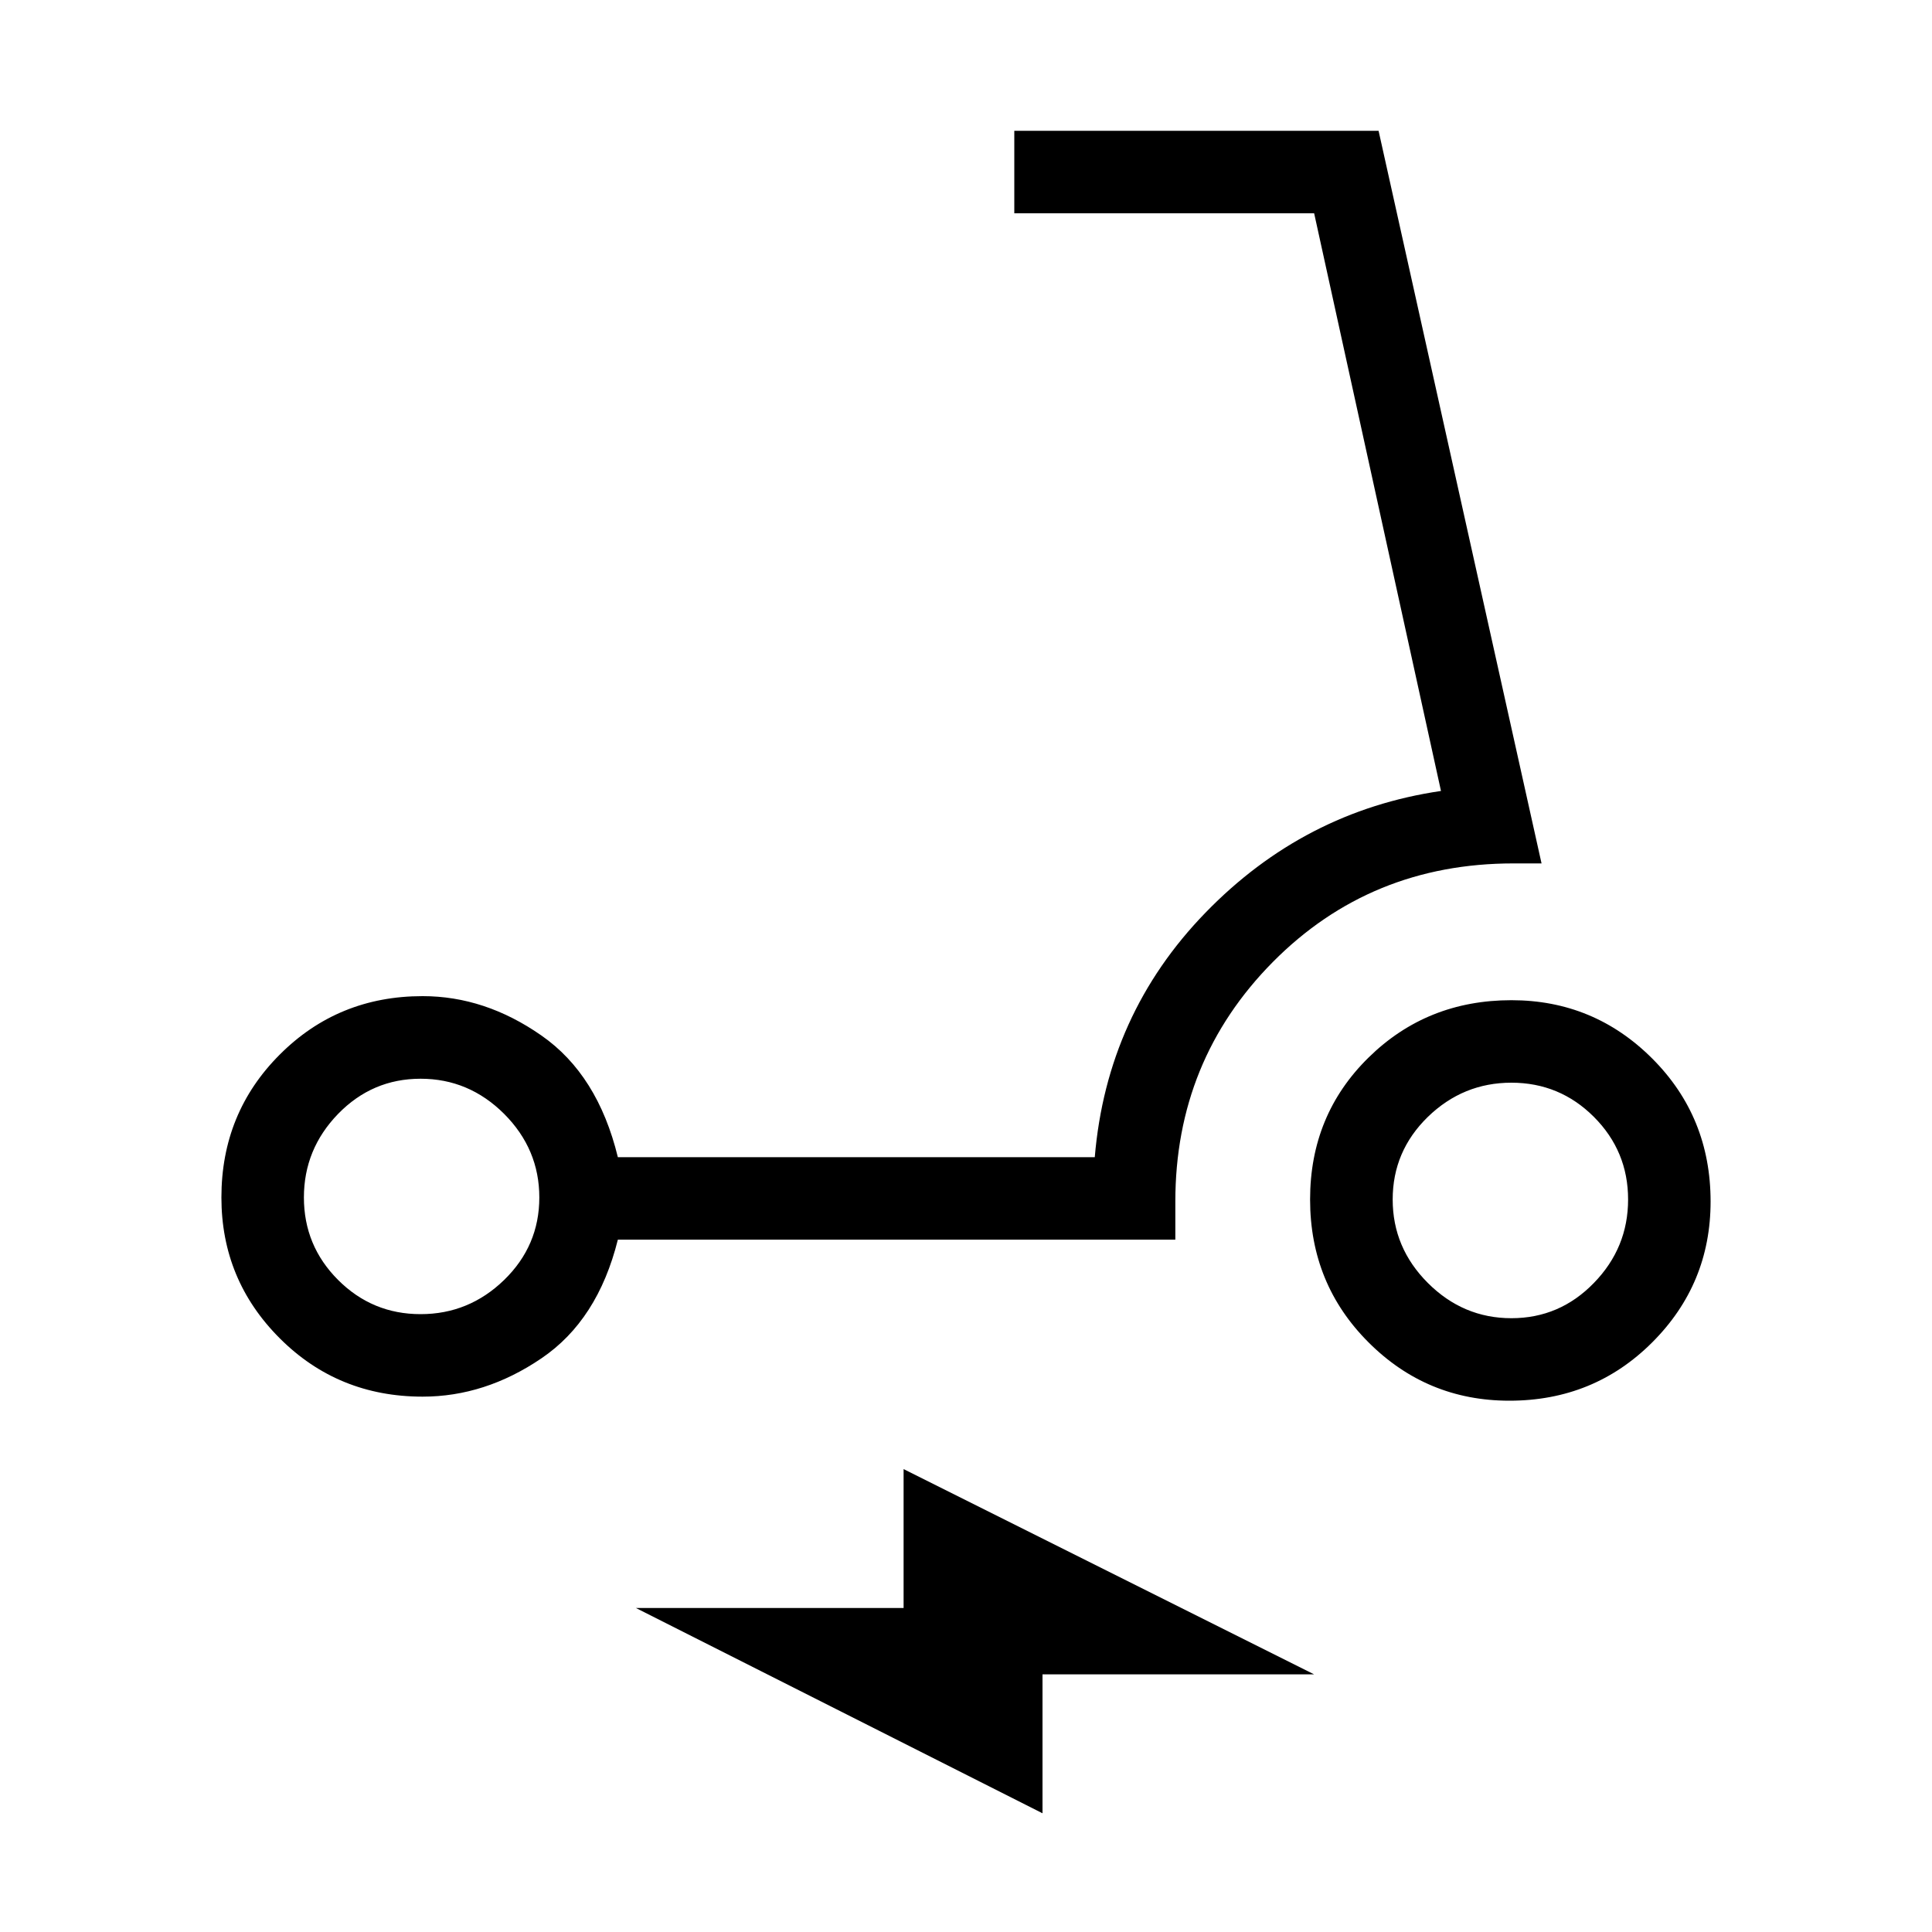 <svg xmlns="http://www.w3.org/2000/svg" height="20" width="20"><path d="M4.375 14.458Q3.5 14.458 2.896 13.854Q2.292 13.25 2.292 12.396Q2.292 11.521 2.896 10.917Q3.5 10.312 4.375 10.312Q5.021 10.312 5.604 10.719Q6.188 11.125 6.396 11.979H11.333Q11.458 10.5 12.479 9.448Q13.5 8.396 14.917 8.188L13.604 2.208H10.5V1.354H14.271L15.958 8.938H15.667Q14.188 8.938 13.177 9.958Q12.167 10.979 12.167 12.438V12.833H6.396Q6.188 13.667 5.604 14.062Q5.021 14.458 4.375 14.458ZM4.354 13.604Q4.854 13.604 5.219 13.25Q5.583 12.896 5.583 12.396Q5.583 11.896 5.219 11.531Q4.854 11.167 4.354 11.167Q3.854 11.167 3.5 11.531Q3.146 11.896 3.146 12.396Q3.146 12.896 3.5 13.25Q3.854 13.604 4.354 13.604ZM15.625 14.5Q14.771 14.5 14.167 13.896Q13.562 13.292 13.562 12.417Q13.562 11.542 14.167 10.948Q14.771 10.354 15.646 10.354Q16.5 10.354 17.104 10.958Q17.708 11.562 17.708 12.438Q17.708 13.292 17.104 13.896Q16.5 14.5 15.625 14.5ZM15.646 13.646Q16.146 13.646 16.5 13.281Q16.854 12.917 16.854 12.417Q16.854 11.917 16.5 11.562Q16.146 11.208 15.646 11.208Q15.146 11.208 14.781 11.562Q14.417 11.917 14.417 12.417Q14.417 12.917 14.781 13.281Q15.146 13.646 15.646 13.646ZM10.792 18.771 6.583 16.646H9.354V15.208L13.604 17.333H10.792ZM4.375 12.396Q4.375 12.396 4.375 12.396Q4.375 12.396 4.375 12.396Q4.375 12.396 4.375 12.396Q4.375 12.396 4.375 12.396Q4.375 12.396 4.375 12.396Q4.375 12.396 4.375 12.396Q4.375 12.396 4.375 12.396Q4.375 12.396 4.375 12.396ZM15.646 12.417Q15.646 12.417 15.646 12.417Q15.646 12.417 15.646 12.417Q15.646 12.417 15.646 12.417Q15.646 12.417 15.646 12.417Q15.646 12.417 15.646 12.417Q15.646 12.417 15.646 12.417Q15.646 12.417 15.646 12.417Q15.646 12.417 15.646 12.417Z"/></svg>